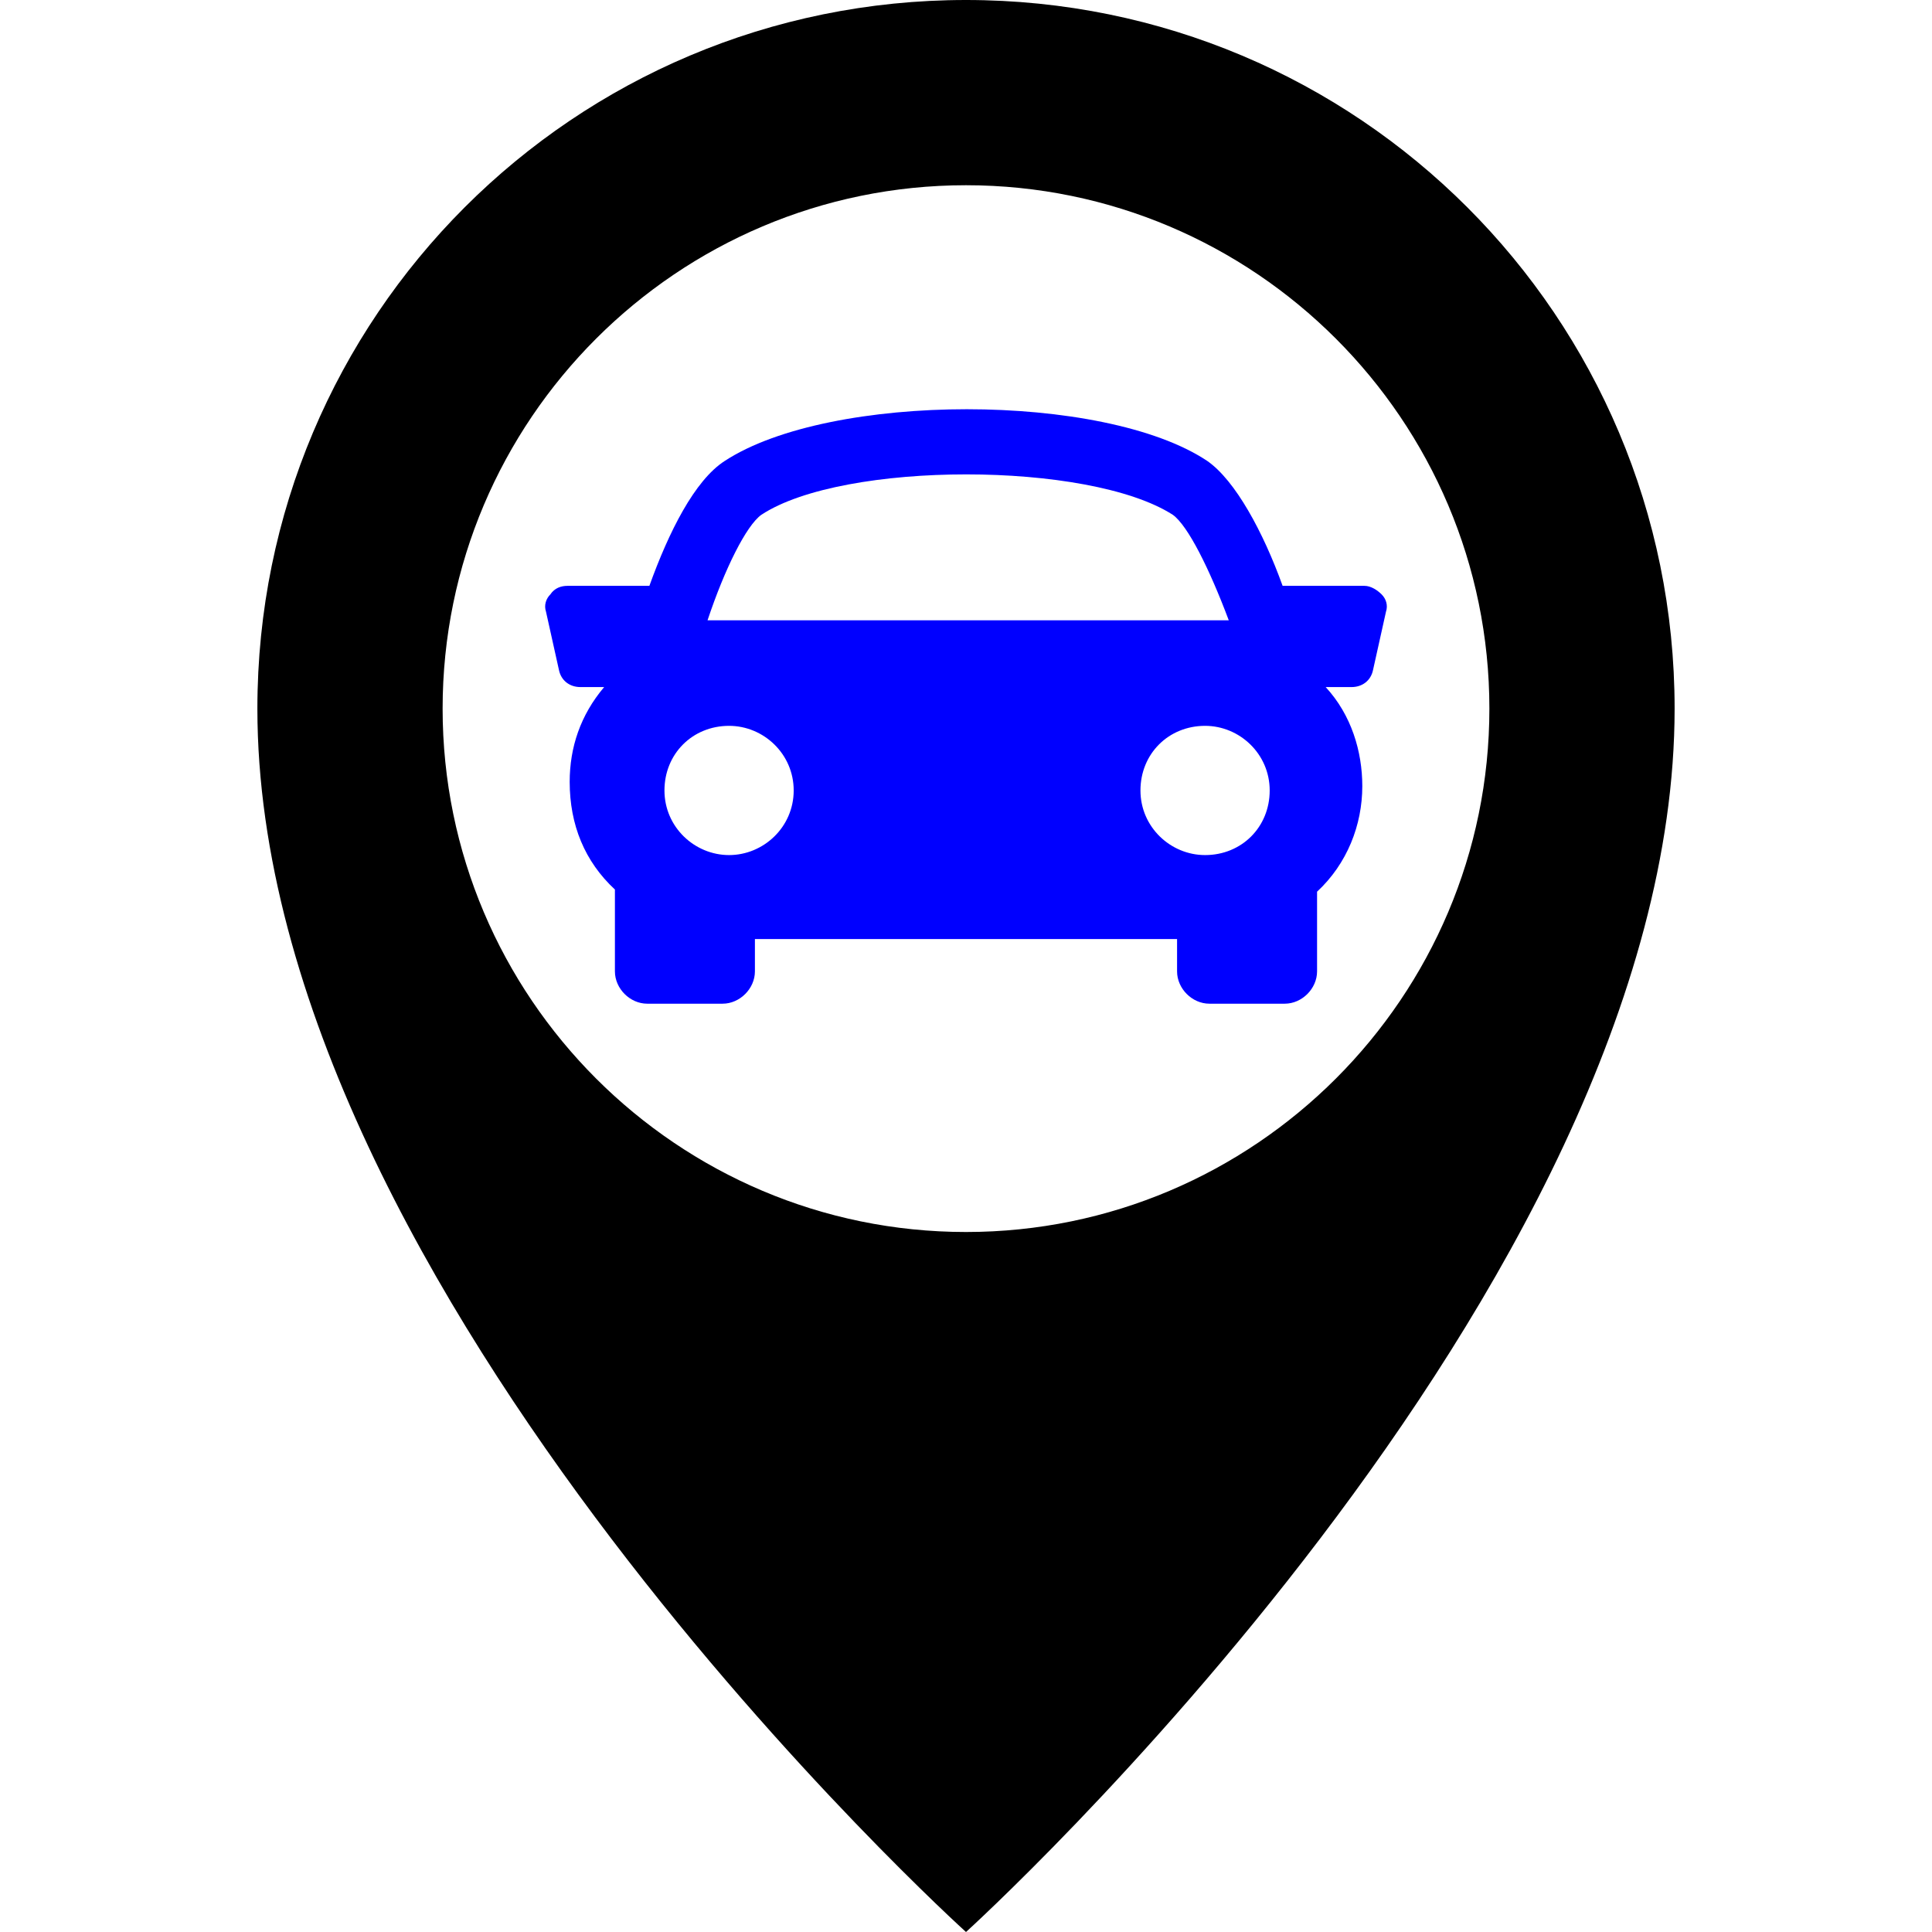 <?xml version="1.0" encoding="utf-8"?>
<!-- Generator: Adobe Illustrator 18.1.1, SVG Export Plug-In . SVG Version: 6.00 Build 0)  -->
<svg  width="50" height="50" version="1.1" id="Capa_1" xmlns="http://www.w3.org/2000/svg" xmlns:xlink="http://www.w3.org/1999/xlink" x="0px" y="0px"
	 viewBox="-392.4 368.6 65.8 89.7" enable-background="new -392.4 368.6 65.8 89.7" xml:space="preserve">
<g>
	<path d="M-359.5,368.6c-18.2,0-32.9,14.7-32.9,32.9c0,27.1,32.9,56.8,32.9,56.8s32.9-29.8,32.9-56.8
		C-326.6,383.3-341.3,368.6-359.5,368.6z M-359.5,425.8c-13.4,0-24.3-10.9-24.3-24.3s10.9-24.3,24.3-24.3s24.3,10.9,24.3,24.3
		S-346.1,425.8-359.5,425.8z"/>
	<path fill="#00f" d="M-340.2,396.2c-0.2-0.2-0.5-0.4-0.8-0.4h-3.8c-0.9-2.5-2.2-4.9-3.5-5.8c-4.8-3.2-17.5-3.2-22.4,0c-1.4,0.9-2.6,3.3-3.5,5.8
		h-3.8c-0.3,0-0.6,0.1-0.8,0.4c-0.2,0.2-0.3,0.5-0.2,0.8l0.6,2.7c0.1,0.5,0.5,0.8,1,0.8h1.1c-1.1,1.3-1.6,2.8-1.6,4.4
		c0,2,0.7,3.7,2.1,5c0,0,0,0,0,0v3.8c0,0.8,0.7,1.5,1.5,1.5h3.5c0.8,0,1.5-0.7,1.5-1.5v-1.5h19.6v1.5c0,0.8,0.7,1.5,1.5,1.5h3.5
		c0.8,0,1.5-0.7,1.5-1.5v-3.7c1.4-1.3,2.1-3.1,2.1-4.9c0-1.6-0.5-3.3-1.7-4.6h1.2c0.5,0,0.9-0.3,1-0.8l0.6-2.7
		C-339.9,396.7-340,396.4-340.2,396.2z M-369,392.5c3.8-2.5,15.2-2.5,19.1,0c0.7,0.5,1.7,2.5,2.6,4.9h-24.2
		C-370.7,395-369.7,393-369,392.5z M-370.5,408.3c-1.6,0-3-1.3-3-3s1.3-3,3-3c1.6,0,3,1.3,3,3S-368.9,408.3-370.5,408.3z
		 M-348.4,408.3c-1.6,0-3-1.3-3-3s1.3-3,3-3c1.6,0,3,1.3,3,3S-346.7,408.3-348.4,408.3z"/>
</g>
</svg>
